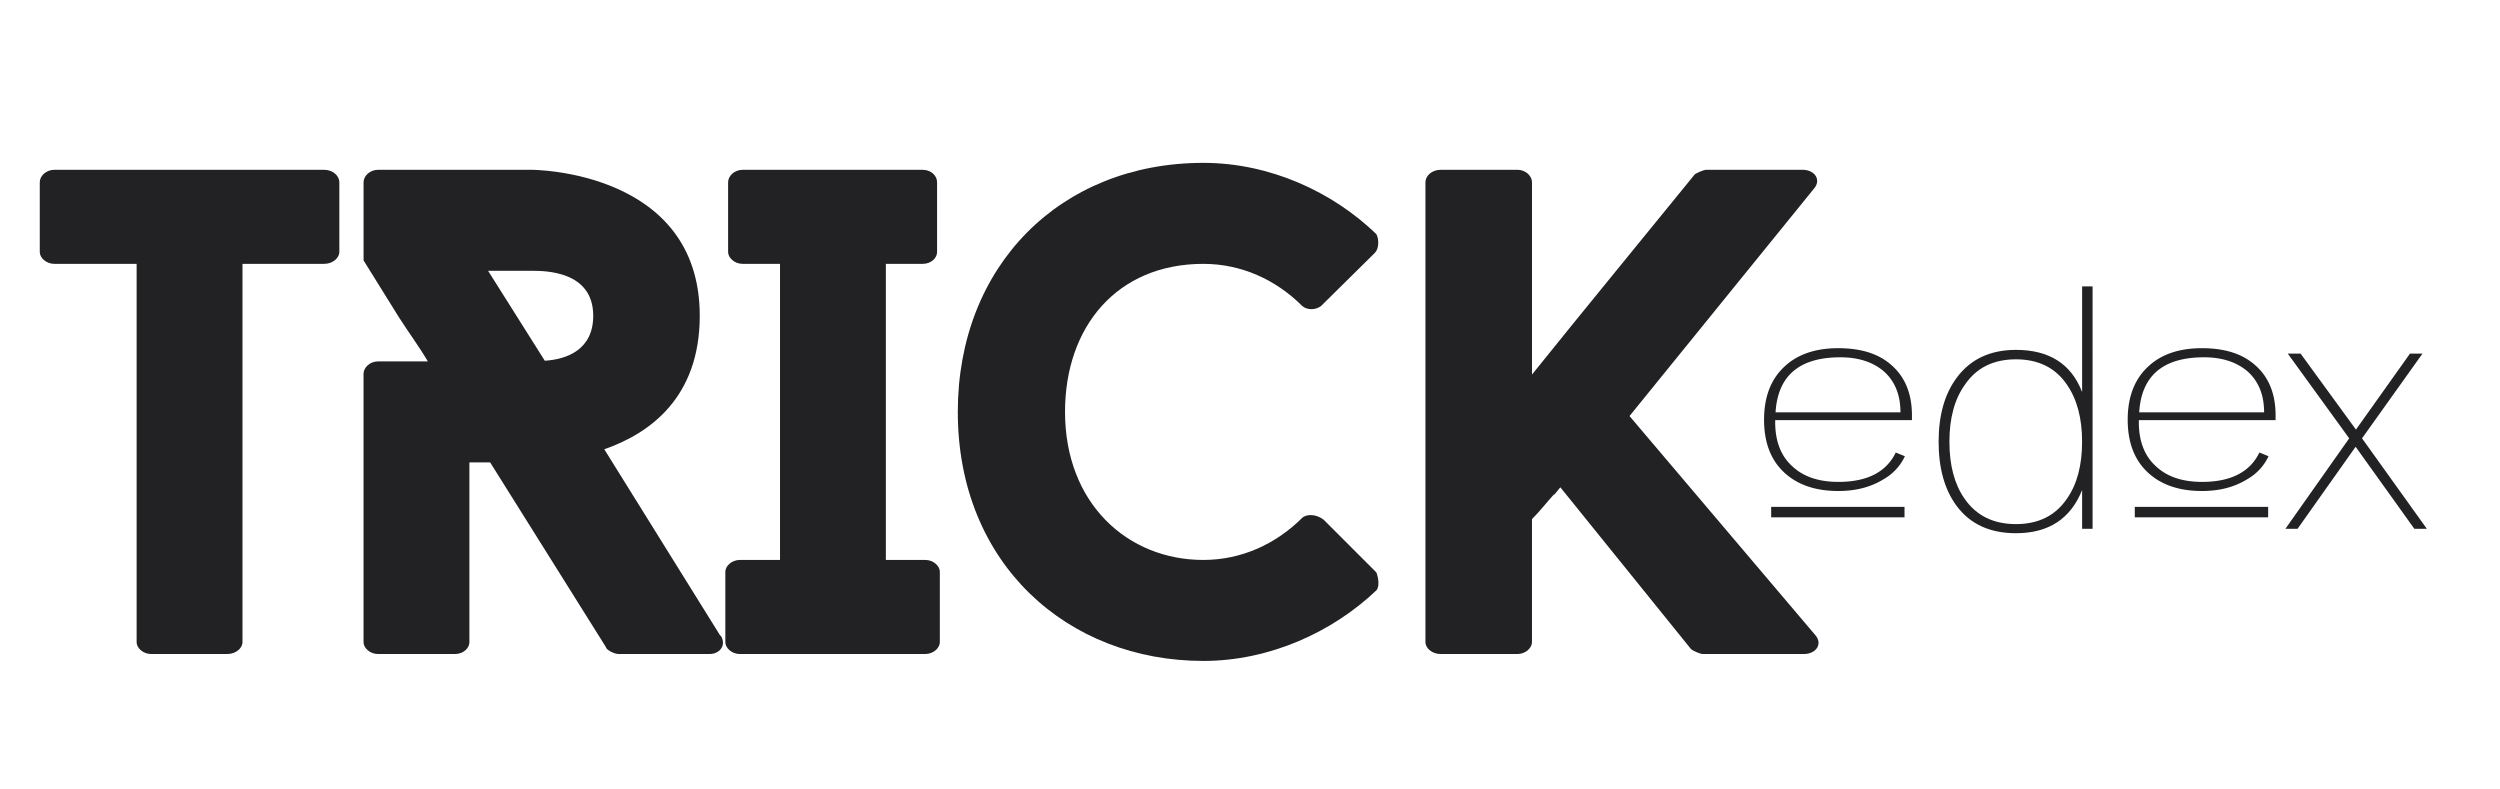 <svg xmlns="http://www.w3.org/2000/svg" viewBox="0 0 3264.78 1029.79">
  <defs>
    <style>
      .b96d6e2a-d947-4a1e-9a1d-bd986212090b {
        fill: #222225;
      }
    </style>
  </defs>
  <g id="ab6f9091-3bd6-4990-9926-83638fcd82ed" data-name="Layer 1">
    <g>
      <g>
        <path class="b96d6e2a-d947-4a1e-9a1d-bd986212090b" d="M2400.7,641.21q-45,0-71-24.47t-26-68.57q0-44.52,26.45-69.22,25.57-24.26,70.55-24.25,44.1,0,68.79,21.6,27.33,23.38,27.34,66.14v6.18H2318.25v2.64q0,37.93,22.93,58.2,21.6,19.85,59.52,19.85,56.45,0,75-38.36l11.91,4.85a66.75,66.75,0,0,1-27.78,30Q2435.09,641.22,2400.7,641.21Zm86.43,20.73v13.67H2313V661.94Zm-5.3-123.47q0-34.4-22-53.79-21.61-18.07-56.44-18.08-80.26,0-84.66,71.87Z"/>
        <path class="b96d6e2a-d947-4a1e-9a1d-bd986212090b" d="M2732.73,690.6h-13.67V639.89q-22.48,56.45-86.42,56.44-50.71,0-77.17-35.28-23.8-31.74-23.81-84.21,0-52,23.81-83.78,26.9-36.15,77.17-36.16,65.25,0,86.42,55.12V374h13.67Zm-33.51-188.28q-22.5-33.07-66.58-33.07t-66.59,33.07q-20.28,28.21-20.28,74.52t19.84,74.51q22.92,33.07,67,33.08t66.58-33.08q19.83-28.2,19.84-74.51Q2719.06,531,2699.22,502.32Z"/>
        <path class="b96d6e2a-d947-4a1e-9a1d-bd986212090b" d="M2875.59,641.21q-45,0-71-24.47t-26-68.57q0-44.52,26.46-69.22,25.56-24.26,70.55-24.25,44.09,0,68.79,21.6,27.33,23.38,27.33,66.14v6.18H2793.13v2.64q0,37.93,22.93,58.2,21.6,19.85,59.53,19.85,56.43,0,75-38.36l11.91,4.85a66.77,66.77,0,0,1-27.79,30Q2910,641.22,2875.59,641.21ZM2962,661.94v13.67H2787.84V661.94Zm-5.29-123.47q0-34.4-22-53.79-21.6-18.07-56.44-18.08-80.25,0-84.66,71.87Z"/>
        <path class="b96d6e2a-d947-4a1e-9a1d-bd986212090b" d="M2984.5,690.6l83.34-118.17-80.25-110.68h16.76L3076.66,561l70.55-99.21h16.32L3084.6,572.43l84.66,118.17h-16.32l-76.72-107.15L3000.38,690.6Z"/>
      </g>
      <g>
        <path class="b96d6e2a-d947-4a1e-9a1d-bd986212090b" d="M443.14,329.21c0,7.23-8.13,15.36-19.87,15.36H316.67V838.73c0,7.23-8.13,15.36-19.88,15.36H197.42c-10.85,0-19-8.13-19-15.36V344.57H70.94c-10.84,0-19-8.13-19-15.36V238c0-8.13,8.13-16.26,19-16.26H423.27c11.74,0,19.87,8.13,19.87,16.26Z"/>
        <path class="b96d6e2a-d947-4a1e-9a1d-bd986212090b" d="M808.12,854.09c-5.42,0-15.35-4.52-17.16-9l.9.9L640.09,603.85H613V838.73c0,7.23-7.23,15.36-19,15.36H493.74c-10.84,0-19-8.13-19-15.36V488.21c0-8.13,8.13-16.26,19-16.26h65C547,452.07,533.49,434,520.84,414.13l-46.07-74.08V238c0-8.13,8.13-16.26,19-16.26H694.29s219.53,0,219.53,190.61c0,106.61-65,153.58-124.67,174.36L940.92,830.6v-.9c8.13,11.74,0,24.39-14.45,24.39Zm-96.66-383c28.91-1.81,63.24-14.46,63.24-58.73,0-58.72-63.24-58.72-80.41-58.72H637.38Z"/>
        <path class="b96d6e2a-d947-4a1e-9a1d-bd986212090b" d="M1156.85,344.57V731.23h51.49c10.84,0,19,8.13,19,15.35v92.15c0,7.23-8.13,15.36-19,15.36H966.23c-10.84,0-19-8.13-19-15.36V746.58c0-7.22,8.13-15.35,19-15.35h52.4V344.57H969.84c-10.84,0-19-8.13-19-15.36V238c0-8.13,8.13-16.26,19-16.26h234.89c11.74,0,19,8.13,19,16.26v91.24c0,7.23-7.23,15.36-19,15.36Z"/>
        <path class="b96d6e2a-d947-4a1e-9a1d-bd986212090b" d="M1700.7,676.12c6.32-5.42,19-4.52,28,2.71l68.66,68.66c2.71,6.32,4.52,19,0,23.49-56.91,54.2-139.12,92.14-225.85,92.14-177.07,0-320.71-126.47-320.71-325.22,0-190.62,133.7-325.23,320.71-325.23,86.73,0,168.94,37.94,225.85,93.05,3.61,6.33,3.61,19-1.81,24.39l-70.46,69.57c-7.23,5.42-18.07,5.42-24.39,0-34.33-34.33-79.5-55.11-129.19-55.11-112.93,0-180.68,82.21-180.68,193.33,0,119.25,81.3,193.33,180.68,193.33C1621.2,731.23,1666.37,710.45,1700.7,676.12Z"/>
        <path class="b96d6e2a-d947-4a1e-9a1d-bd986212090b" d="M2128,543.32l242.12,285.47c10.84,11.75,1.8,25.3-14.46,25.3h-131.9c-3.61,0-13.55-4.52-15.35-6.33L2037.66,636.37l-8.13,9.94v-.91c-9.94,10.84-18.06,21.68-28.91,32.52V838.73c0,7.23-8.13,15.36-19,15.36H1881.37c-11.74,0-19.87-8.13-19.87-15.36V238c0-8.13,8.13-16.26,19.87-16.26h100.28c10.84,0,19,8.13,19,16.26V489.11c70.47-87.63,141.84-174.35,212.3-261.08,1.81-1.81,11.75-6.32,15.36-6.32h125.58c16.26,0,25.29,13.55,14.45,25.29Z"/>
      </g>
    </g>
  </g>
</svg>
